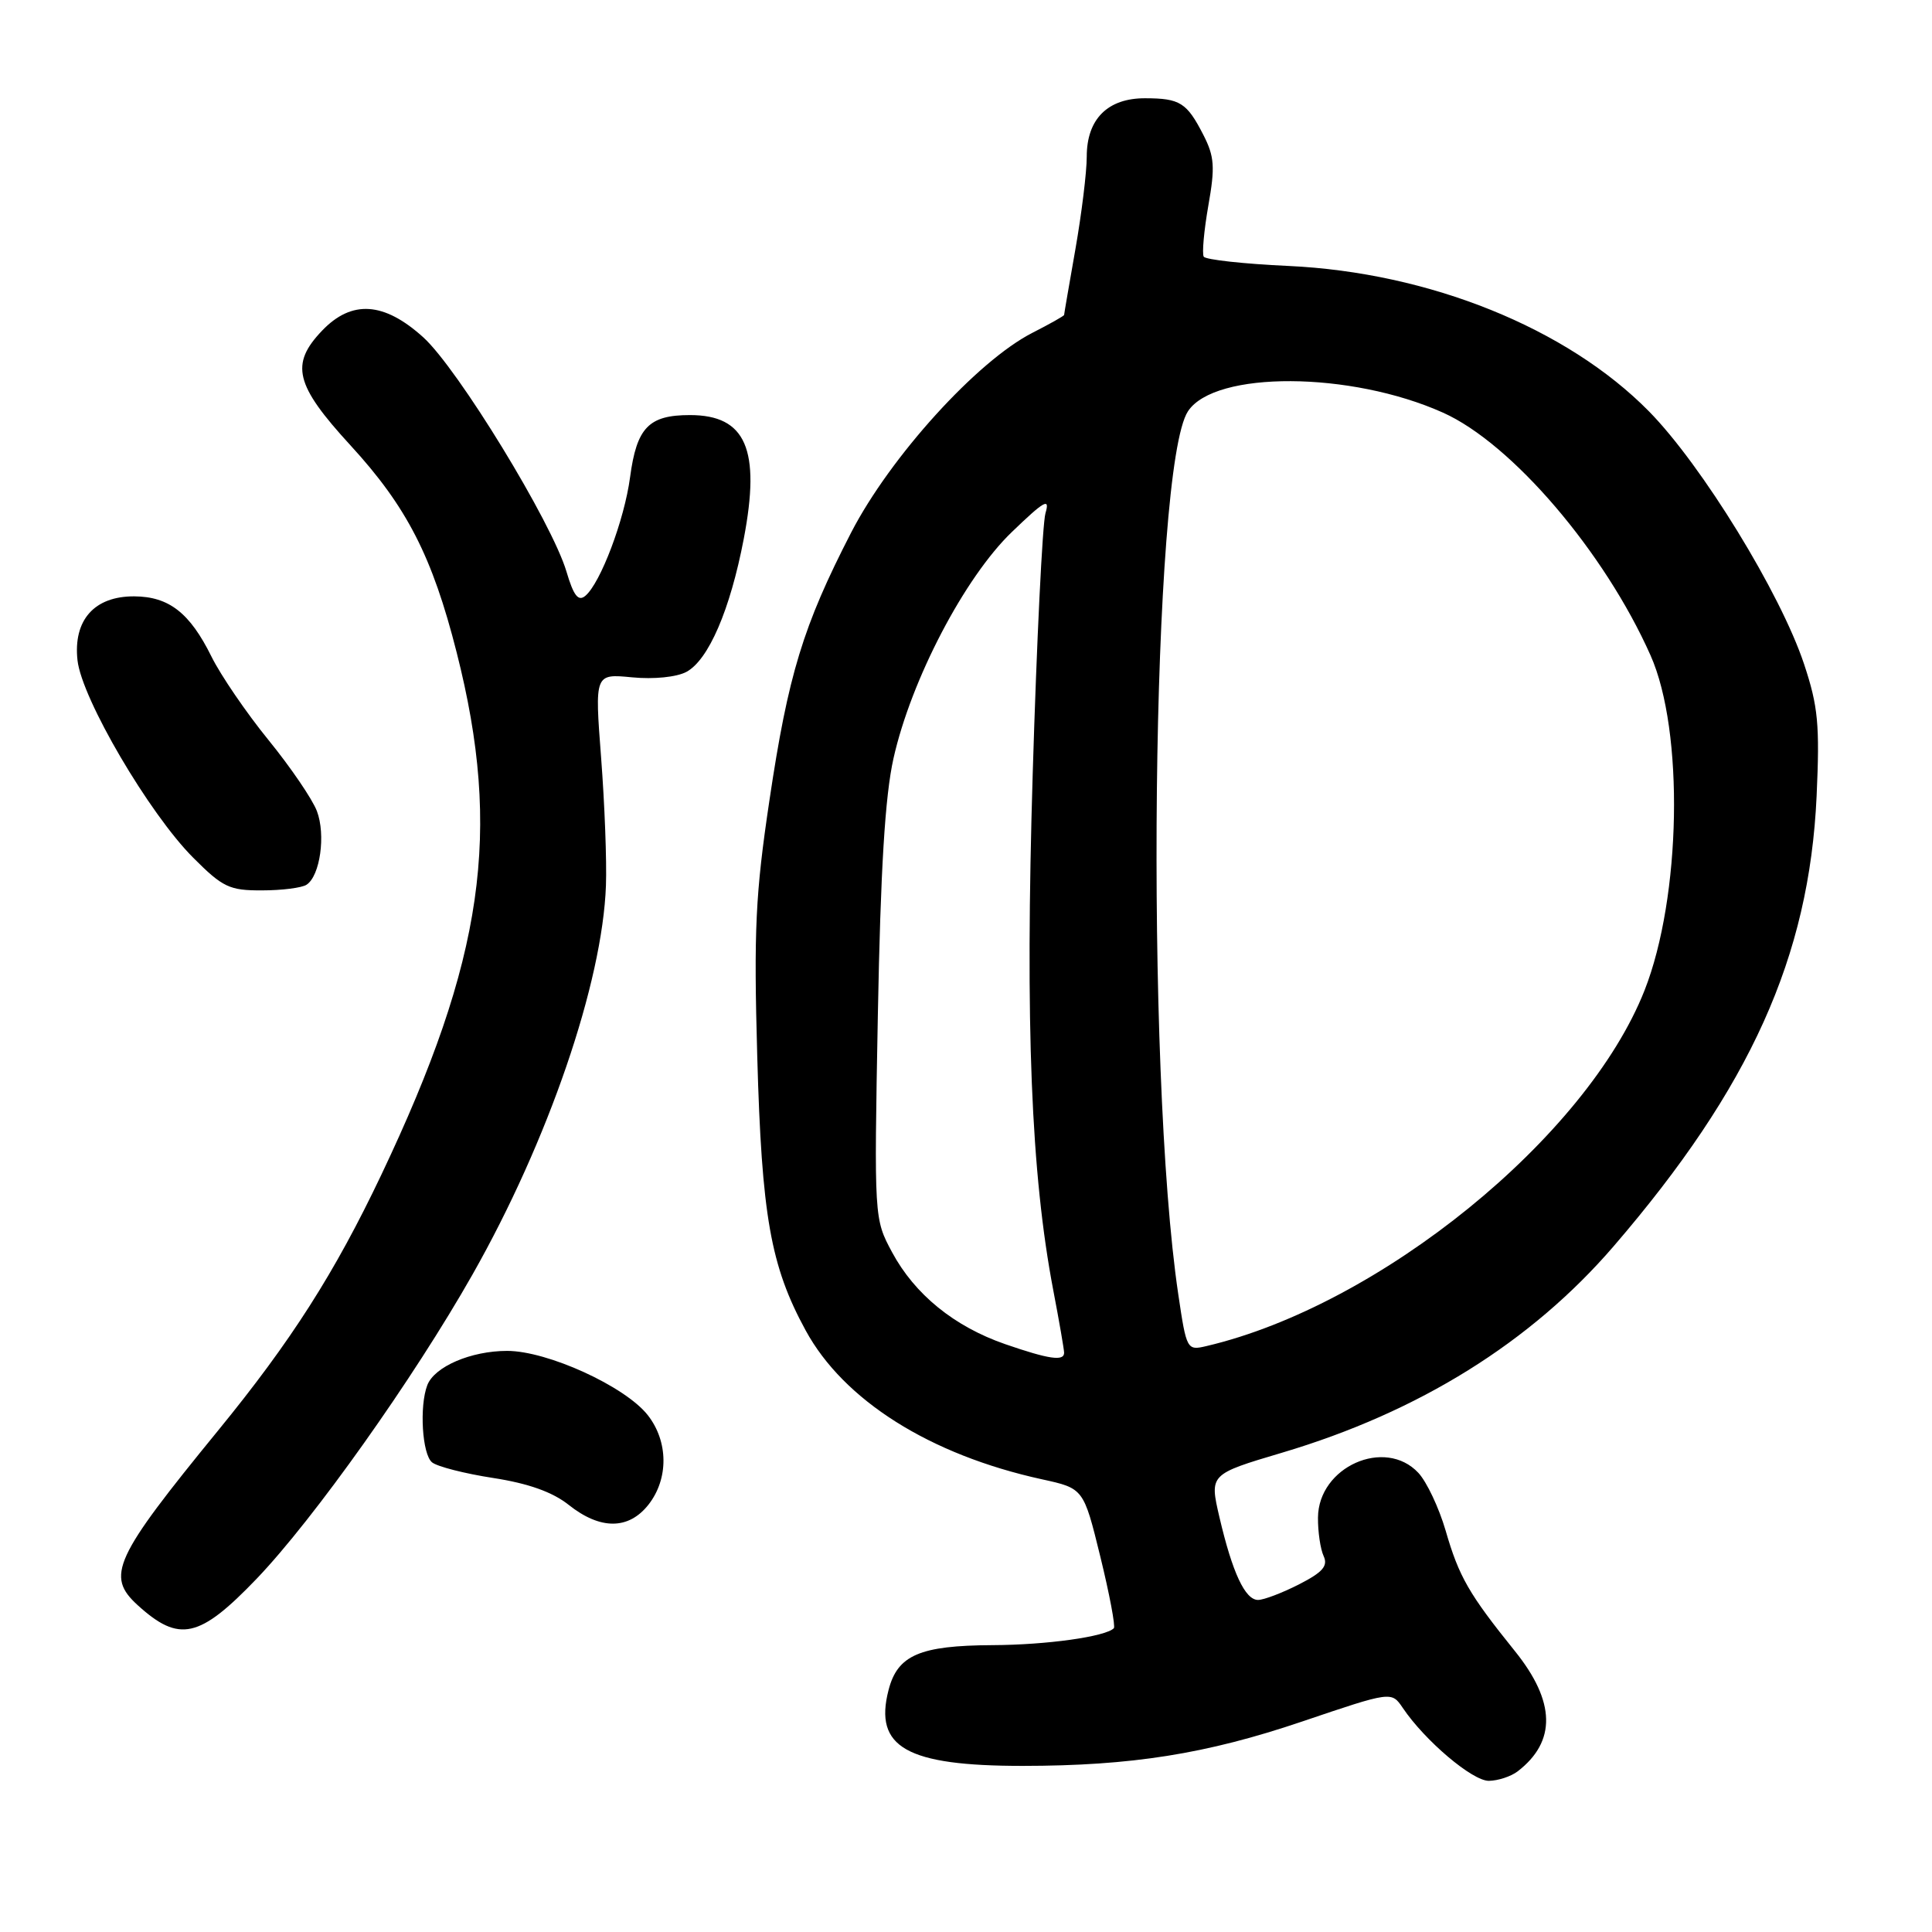 <?xml version="1.0" encoding="UTF-8" standalone="no"?>
<!DOCTYPE svg PUBLIC "-//W3C//DTD SVG 1.1//EN" "http://www.w3.org/Graphics/SVG/1.1/DTD/svg11.dtd" >
<svg xmlns="http://www.w3.org/2000/svg" xmlns:xlink="http://www.w3.org/1999/xlink" version="1.1" viewBox="0 0 256 256">
 <g >
 <path fill="currentColor"
d=" M 201.09 234.72 C 206.24 230.76 206.13 225.48 200.74 218.79 C 194.63 211.20 193.33 208.95 191.55 202.80 C 190.67 199.79 189.05 196.35 187.94 195.16 C 183.52 190.43 174.69 194.36 174.64 201.09 C 174.62 202.97 174.96 205.26 175.39 206.19 C 175.99 207.50 175.27 208.33 172.12 209.94 C 169.90 211.07 167.46 212.00 166.70 212.00 C 164.98 212.00 163.30 208.39 161.58 201.03 C 160.26 195.35 160.26 195.35 169.88 192.49 C 188.02 187.10 202.87 177.85 213.82 165.13 C 231.92 144.10 239.73 126.79 240.71 105.50 C 241.14 96.02 240.91 93.60 239.05 88.00 C 235.93 78.61 225.51 61.64 218.50 54.51 C 207.63 43.47 189.40 36.11 170.73 35.24 C 164.81 34.97 159.75 34.41 159.50 34.01 C 159.26 33.60 159.53 30.57 160.11 27.25 C 161.02 22.12 160.92 20.74 159.45 17.87 C 157.26 13.60 156.36 13.03 151.75 13.02 C 146.78 13.00 144.00 15.77 144.00 20.75 C 144.00 22.81 143.32 28.32 142.50 33.00 C 141.68 37.67 141.00 41.60 141.00 41.73 C 141.00 41.86 139.11 42.92 136.80 44.10 C 129.47 47.84 117.97 60.52 112.78 70.57 C 106.41 82.94 104.43 89.41 101.95 106.08 C 100.10 118.45 99.87 123.28 100.34 140.00 C 100.93 161.10 102.10 167.75 106.75 176.28 C 111.80 185.56 123.21 192.76 138.04 196.01 C 143.58 197.22 143.58 197.22 145.80 206.27 C 147.02 211.25 147.82 215.51 147.59 215.75 C 146.46 216.87 138.71 217.96 131.50 217.99 C 121.88 218.04 118.93 219.31 117.74 223.93 C 115.77 231.53 120.12 233.99 135.50 233.99 C 149.94 233.98 159.84 232.41 172.54 228.11 C 184.38 224.10 184.38 224.10 185.87 226.30 C 188.81 230.66 195.12 236.00 197.29 235.97 C 198.51 235.95 200.21 235.39 201.09 234.72 Z  M 33.99 209.21 C 41.57 201.30 54.82 182.63 62.61 168.88 C 72.65 151.17 79.83 130.22 80.29 117.34 C 80.41 114.13 80.12 106.50 79.65 100.39 C 78.80 89.27 78.80 89.27 83.75 89.75 C 86.63 90.03 89.65 89.72 90.95 89.03 C 93.88 87.46 96.75 80.81 98.55 71.41 C 100.82 59.54 98.84 55.00 91.42 55.00 C 85.96 55.00 84.37 56.65 83.49 63.22 C 82.74 68.89 79.56 77.29 77.55 78.96 C 76.62 79.73 76.00 78.92 75.06 75.74 C 73.13 69.23 60.67 48.84 56.08 44.69 C 50.88 39.99 46.61 39.71 42.69 43.80 C 38.42 48.26 39.09 51.00 46.43 59.00 C 53.91 67.15 57.28 73.72 60.51 86.45 C 66.55 110.24 64.12 127.06 50.53 155.66 C 44.34 168.69 38.57 177.72 28.90 189.55 C 15.08 206.46 13.99 208.82 18.25 212.70 C 23.74 217.69 26.42 217.10 33.99 209.21 Z  M 85.93 199.37 C 88.61 195.95 88.57 191.00 85.83 187.51 C 82.83 183.70 72.55 179.00 67.20 179.00 C 62.41 179.00 57.57 181.08 56.62 183.54 C 55.55 186.33 55.94 192.71 57.25 193.77 C 57.94 194.33 61.58 195.26 65.35 195.84 C 70.01 196.56 73.21 197.70 75.35 199.40 C 79.54 202.73 83.29 202.72 85.93 199.37 Z  M 40.62 117.23 C 42.42 116.06 43.18 110.60 41.99 107.47 C 41.39 105.89 38.50 101.65 35.57 98.05 C 32.64 94.45 29.24 89.47 28.02 87.00 C 25.15 81.20 22.39 79.05 17.79 79.02 C 12.50 78.99 9.68 82.17 10.27 87.50 C 10.84 92.59 19.77 107.82 25.61 113.66 C 29.52 117.58 30.41 118.00 34.72 117.98 C 37.35 117.98 40.01 117.64 40.62 117.23 Z  M 133.20 178.11 C 126.44 175.77 121.21 171.52 118.20 165.92 C 115.83 161.50 115.82 161.47 116.32 134.50 C 116.68 115.21 117.27 105.50 118.39 100.50 C 120.72 90.09 127.81 76.52 134.07 70.50 C 138.41 66.32 139.15 65.91 138.53 68.00 C 138.13 69.38 137.37 84.90 136.84 102.50 C 135.83 135.88 136.62 155.54 139.57 171.00 C 140.36 175.12 141.00 178.84 141.00 179.25 C 141.00 180.40 138.99 180.11 133.20 178.11 Z  M 156.13 171.52 C 151.70 141.75 152.57 61.88 157.41 54.50 C 160.95 49.10 178.98 49.19 191.21 54.68 C 200.32 58.76 212.61 73.13 218.70 86.83 C 223.17 96.86 222.77 118.89 217.91 131.23 C 210.23 150.70 182.82 172.97 159.87 178.36 C 157.28 178.97 157.22 178.87 156.13 171.52 Z "/>
</g>
</svg>